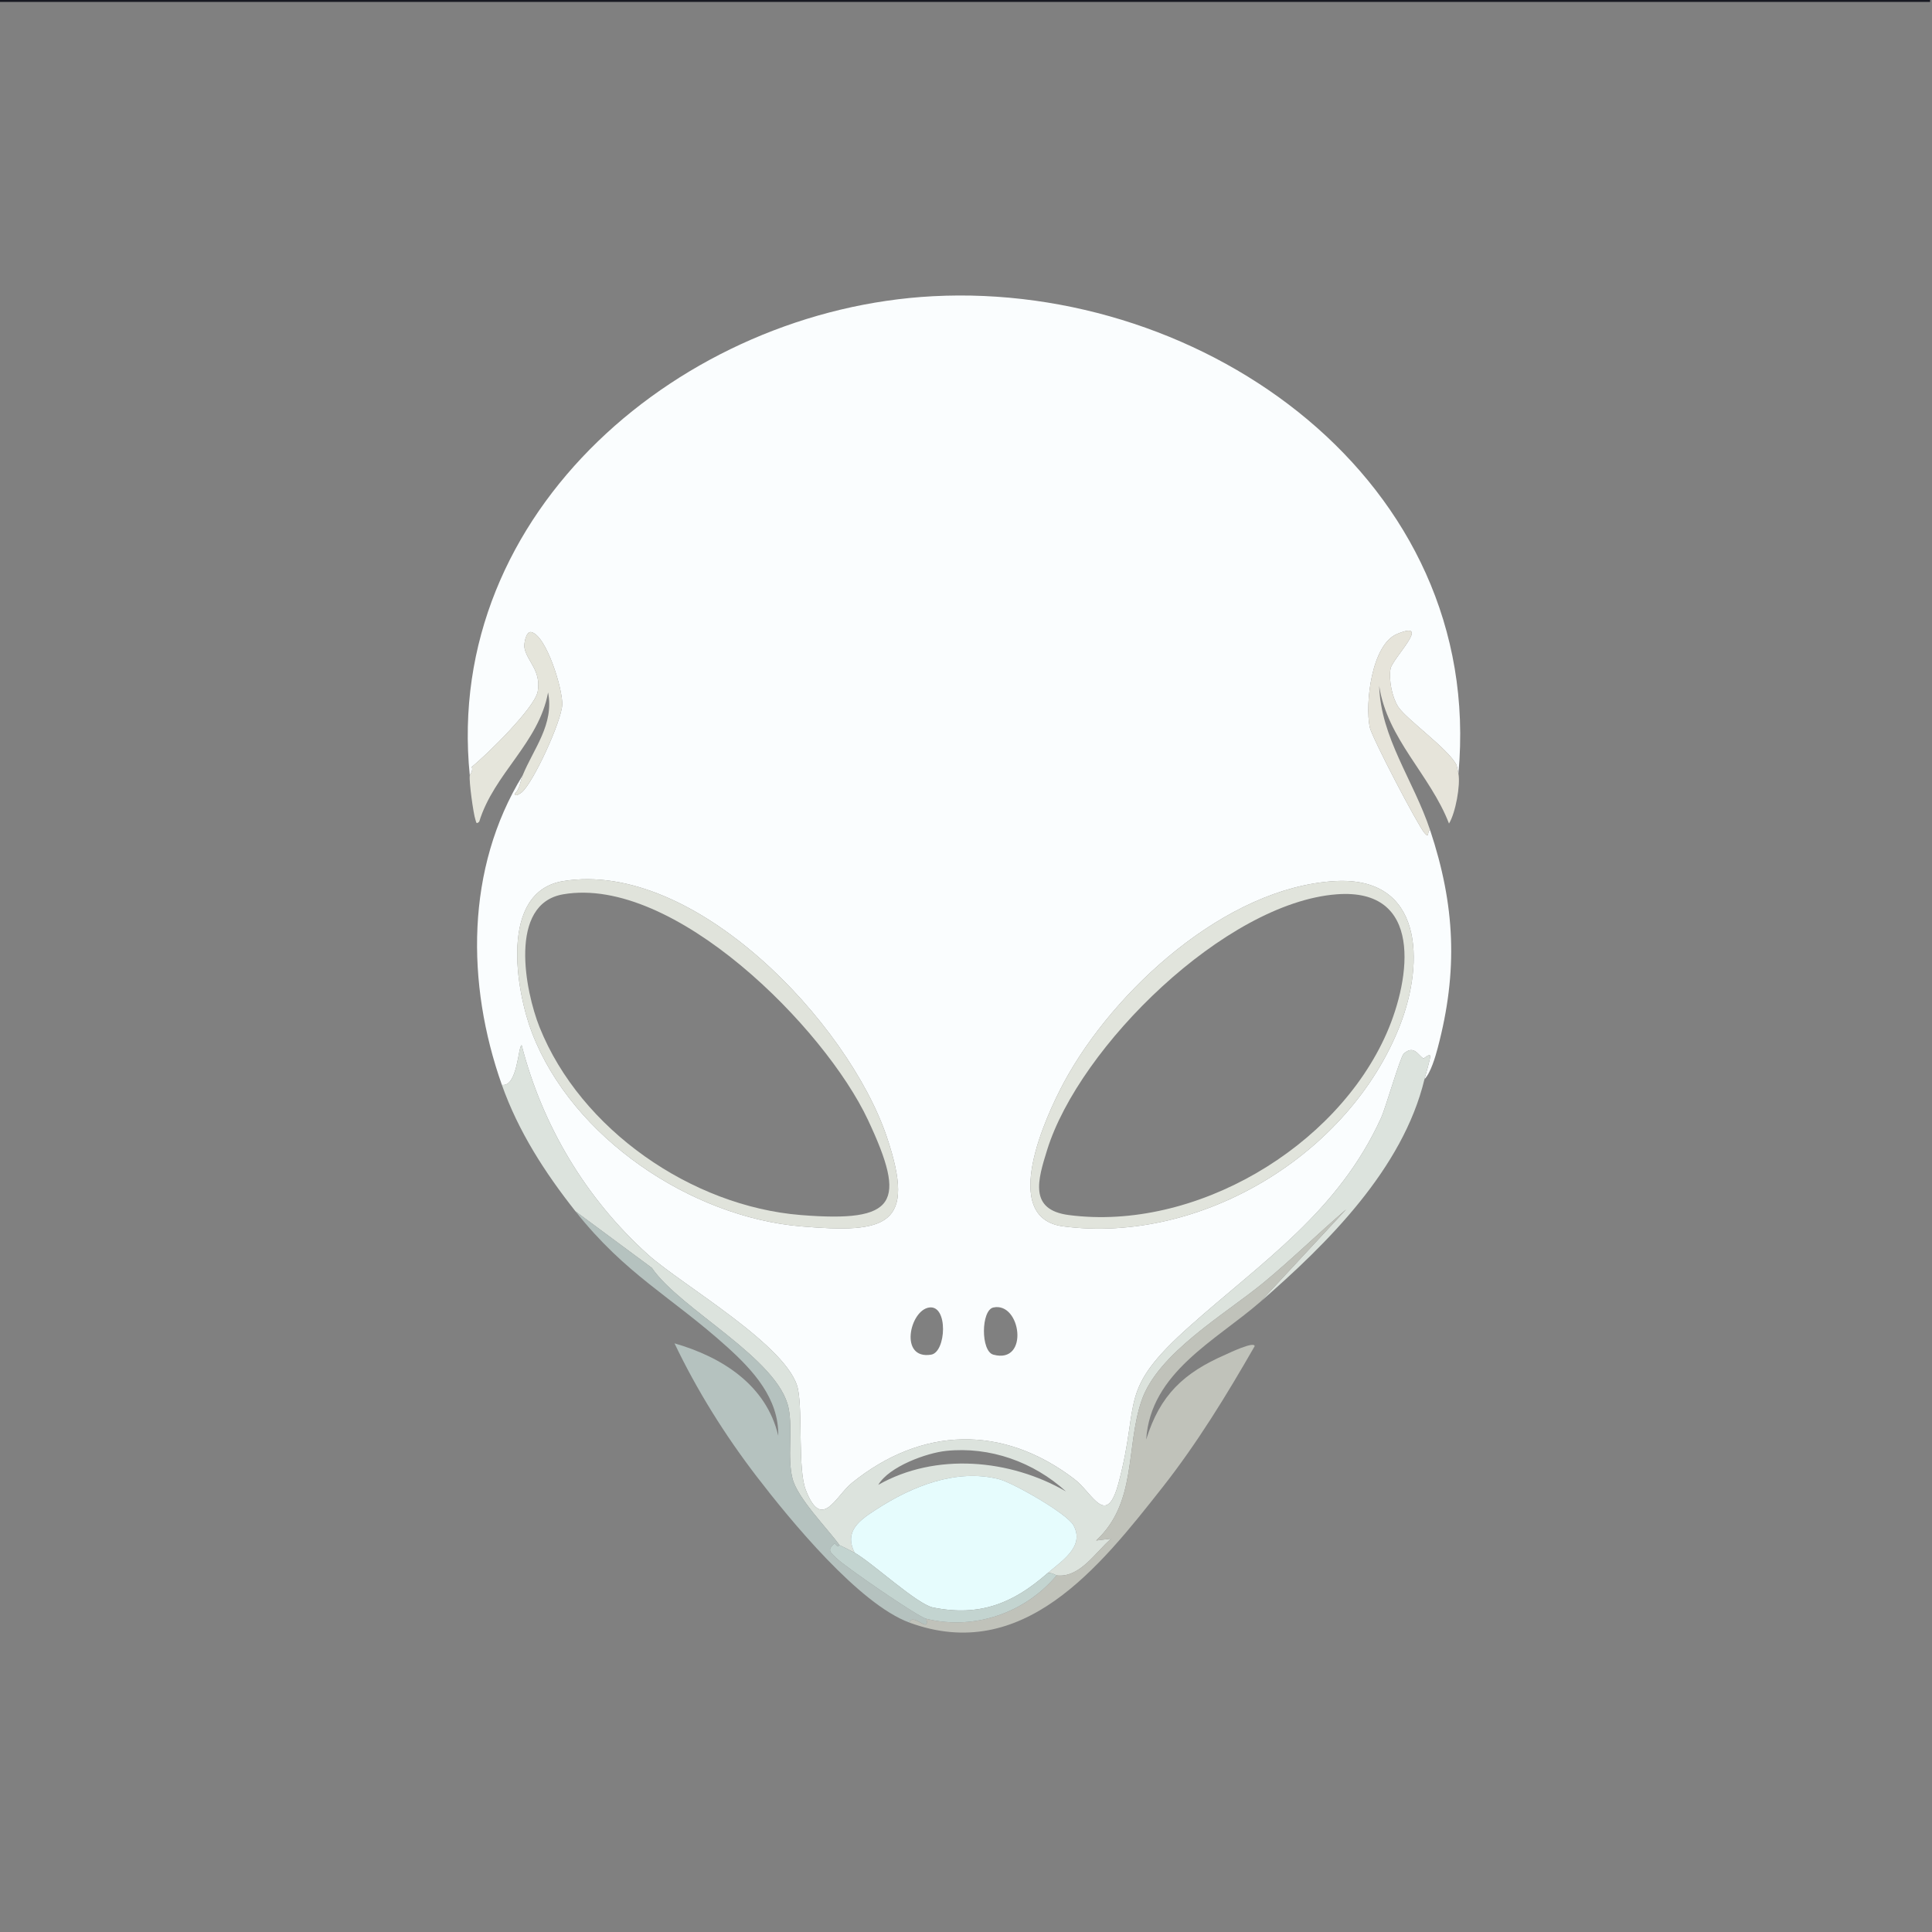 <?xml version="1.0" encoding="UTF-8"?>
<svg xmlns="http://www.w3.org/2000/svg" xmlns:xlink="http://www.w3.org/1999/xlink" width="128" height="128" viewBox="0 0 128 128" version="1.1">
<rect x="0" y="0" width="128" height="128" fill="#808080" stroke="none"/>
<g id="surface1">
<path style=" stroke:none;fill-rule:nonzero;fill:rgb(9.412%,9.804%,13.333%);fill-opacity:1;" d="M -0.125 0.125 C -0.125 0.125 -0.125 -0.125 -0.125 -0.125 C -0.125 -0.125 127.875 -0.125 127.875 -0.125 C 127.875 -0.125 127.875 0.125 127.875 0.125 Z M -0.125 0.125 "/>
<path style=" stroke:none;fill-rule:nonzero;fill:rgb(98.039%,99.216%,99.608%);fill-opacity:1;" d="M 96.625 51.25 C 96.609 51.164 96.512 50.715 96.5 50.688 C 95.98 49.629 93.133 47.625 92.625 46.812 C 92.23 46.184 92 45.055 92.125 44.312 C 92.238 43.629 94.934 41.02 92.562 42 C 90.867 42.703 90.426 46.621 90.75 48.188 C 90.891 48.859 93.914 54.648 94.375 55.188 C 94.738 55.613 94.523 55.031 94.75 55 C 96.406 59.98 96.609 64.316 95.25 69.438 C 95.102 70 94.789 71.082 94.375 71.5 C 94.438 71.234 94.809 70.035 94.75 69.938 C 94.676 69.812 94.332 70.137 94.312 70.125 C 93.977 69.957 93.684 69.18 93 69.812 C 92.77 70.027 91.805 73.395 91.5 74.062 C 88.66 80.293 83.633 83.574 78.812 87.875 C 73.996 92.172 75.566 92.723 74.125 98.188 C 73.305 101.301 72.406 98.93 71.188 98 C 66.438 94.367 61.055 94.512 56.438 98.25 C 55.355 99.125 54.441 101.492 53.375 98.688 C 52.863 97.344 53.18 93.656 52.875 92.062 C 52.332 89.223 45.156 85.125 42.938 83.125 C 38.832 79.426 35.945 74.605 34.562 69.25 C 34.332 69.238 34.301 72.051 33.25 71.875 C 30.883 65.18 30.848 57.527 34.625 51.375 C 34.469 51.754 34.453 52.238 34.125 52.562 C 34.047 52.871 34.547 52.516 34.562 52.5 C 35.355 51.828 37.203 47.77 37.25 46.688 C 37.293 45.68 36.199 42.074 35.188 41.875 C 34.855 41.809 34.691 42.648 34.75 42.938 C 34.934 43.836 35.863 44.43 35.625 45.812 C 35.441 46.879 32.246 50.016 31.25 50.812 C 31.371 51.031 31.129 51.348 31.125 51.375 C 29.352 33.832 45.293 20.492 61.812 19.625 C 79.848 18.68 98.398 31.867 96.625 51.25 Z M 37.312 58.375 C 33.062 59.07 34.172 65.637 35.25 68.438 C 37.922 75.379 45.758 80.625 53.062 81.25 C 58.727 81.734 60.75 81.227 58.75 75.312 C 56.191 67.754 46.012 56.953 37.312 58.375 Z M 88.438 58.375 C 81.219 58.789 73.793 65.594 70.5 71.688 C 69.285 73.941 66.18 80.695 70.438 81.25 C 79.598 82.445 89.426 76.461 92.75 67.938 C 94.391 63.734 94.293 58.039 88.438 58.375 Z M 61.562 86.625 C 60.266 86.809 59.555 90.094 61.688 89.75 C 62.688 89.59 62.836 86.445 61.562 86.625 Z M 65.812 86.625 C 64.996 86.801 64.965 89.52 65.812 89.75 C 68.211 90.402 67.645 86.23 65.812 86.625 Z M 65.812 86.625 "/>
<path style=" stroke:none;fill-rule:nonzero;fill:rgb(89.804%,89.804%,85.882%);fill-opacity:1;" d="M 34.625 51.375 C 35.355 49.594 36.723 47.996 36.312 45.875 C 35.695 49.234 32.727 51.242 31.75 54.438 C 31.539 54.629 31.562 54.488 31.5 54.312 C 31.367 53.945 31.059 51.734 31.125 51.375 C 31.129 51.348 31.371 51.031 31.25 50.812 C 32.246 50.016 35.441 46.879 35.625 45.812 C 35.863 44.43 34.934 43.836 34.75 42.938 C 34.691 42.648 34.855 41.809 35.188 41.875 C 36.199 42.074 37.293 45.68 37.25 46.688 C 37.203 47.77 35.355 51.828 34.562 52.5 C 34.547 52.516 34.047 52.871 34.125 52.562 C 34.453 52.238 34.469 51.754 34.625 51.375 Z M 34.625 51.375 "/>
<path style=" stroke:none;fill-rule:nonzero;fill:rgb(90.196%,89.412%,85.49%);fill-opacity:1;" d="M 96.625 51.25 C 96.766 52.031 96.434 53.855 96 54.562 C 94.762 51.34 91.898 48.949 91.375 45.438 C 91.473 48.871 93.652 51.699 94.75 55 C 94.523 55.031 94.738 55.613 94.375 55.188 C 93.914 54.648 90.891 48.859 90.75 48.188 C 90.426 46.621 90.867 42.703 92.562 42 C 94.934 41.02 92.238 43.629 92.125 44.312 C 92 45.055 92.23 46.184 92.625 46.812 C 93.133 47.625 95.98 49.629 96.5 50.688 C 96.512 50.715 96.609 51.164 96.625 51.25 Z M 96.625 51.25 "/>
<path style=" stroke:none;fill-rule:nonzero;fill:rgb(87.843%,89.02%,85.882%);fill-opacity:1;" d="M 37.312 58.375 C 46.012 56.953 56.191 67.754 58.75 75.312 C 60.75 81.227 58.727 81.734 53.062 81.25 C 45.758 80.625 37.922 75.379 35.25 68.438 C 34.172 65.637 33.062 59.07 37.312 58.375 Z M 37.312 59.25 C 33.656 59.879 34.789 65.66 35.75 68.062 C 38.465 74.84 45.828 79.922 53.062 80.5 C 59.426 81.008 60.094 79.707 57.5 74.188 C 54.637 68.094 44.637 57.988 37.312 59.25 Z M 37.312 59.25 "/>
<path style=" stroke:none;fill-rule:nonzero;fill:rgb(88.235%,89.412%,86.275%);fill-opacity:1;" d="M 88.438 58.375 C 94.293 58.039 94.391 63.734 92.75 67.938 C 89.426 76.461 79.598 82.445 70.438 81.25 C 66.18 80.695 69.285 73.941 70.5 71.688 C 73.793 65.594 81.219 58.789 88.438 58.375 Z M 88.562 59.25 C 81.191 59.809 71.504 69.328 69.375 76.188 C 68.762 78.164 68.141 80.152 70.812 80.5 C 79.129 81.59 88.539 76.059 91.875 68.438 C 93.477 64.777 94.297 58.816 88.562 59.25 Z M 88.562 59.25 "/>
<path style=" stroke:none;fill-rule:nonzero;fill:rgb(86.275%,89.02%,86.667%);fill-opacity:1;" d="M 94.375 71.5 C 92.945 77.441 87.938 82.391 83.5 86.25 C 83.5 86.25 89.188 80.125 89.188 80.125 C 87.34 81.707 85.562 83.457 83.688 85 C 81.18 87.062 76.688 89.652 75.625 92.812 C 74.562 95.98 75.336 99.535 72.625 102.062 C 72.625 102.062 73.625 101.938 73.625 101.938 C 72.582 102.82 71.551 104.562 70 104.375 C 69.969 104.371 69.594 104.125 69.375 104.25 C 70.305 103.434 71.895 102.488 71.125 101.062 C 70.699 100.273 67.098 98.23 66.188 98 C 63.344 97.281 60.434 98.465 58.062 100 C 56.953 100.719 55.898 101.434 56.625 102.875 C 56.512 102.812 55.684 102.391 55.625 102.375 C 54.801 101.238 52.828 99.258 52.5 97.938 C 52.152 96.547 52.531 94.75 52.25 93.312 C 51.602 90.012 45.07 86.762 43.188 84 C 43.188 84 38.125 80.25 38.125 80.25 C 36.109 77.699 34.344 74.969 33.25 71.875 C 34.301 72.051 34.332 69.238 34.562 69.25 C 35.945 74.605 38.832 79.426 42.938 83.125 C 45.156 85.125 52.332 89.223 52.875 92.062 C 53.18 93.656 52.863 97.344 53.375 98.688 C 54.441 101.492 55.355 99.125 56.438 98.25 C 61.055 94.512 66.438 94.367 71.188 98 C 72.406 98.93 73.305 101.301 74.125 98.188 C 75.566 92.723 73.996 92.172 78.812 87.875 C 83.633 83.574 88.66 80.293 91.5 74.062 C 91.805 73.395 92.77 70.027 93 69.812 C 93.684 69.18 93.977 69.957 94.312 70.125 C 94.332 70.137 94.676 69.812 94.75 69.938 C 94.809 70.035 94.438 71.234 94.375 71.5 Z M 62.688 96.125 C 61.379 96.262 58.898 97.164 58.188 98.375 C 61.988 96.219 66.91 96.664 70.625 98.812 C 68.48 96.859 65.586 95.824 62.688 96.125 Z M 62.688 96.125 "/>
<path style=" stroke:none;fill-rule:nonzero;fill:rgb(70.98%,76.078%,74.902%);fill-opacity:1;" d="M 55.625 102.375 C 55.609 102.371 55.504 102.582 55.312 102.25 C 54.742 102.703 55.039 102.855 55.438 103.25 C 55.977 103.785 60.785 107.105 61.375 107.25 C 61.598 108.293 60.484 106.793 60.25 107.5 C 56.906 106.27 52.34 100.699 50.125 97.812 C 48.027 95.074 46.176 92.117 44.688 89 C 47.801 89.895 50.766 91.742 51.562 95.125 C 51.605 92.66 49.906 90.801 48.188 89.25 C 44.488 85.91 41.441 84.441 38.125 80.25 C 38.125 80.25 43.188 84 43.188 84 C 45.07 86.762 51.602 90.012 52.25 93.312 C 52.531 94.75 52.152 96.547 52.5 97.938 C 52.828 99.258 54.801 101.238 55.625 102.375 Z M 55.625 102.375 "/>
<path style=" stroke:none;fill-rule:nonzero;fill:rgb(75.294%,76.078%,72.941%);fill-opacity:1;" d="M 83.5 86.25 C 80.535 88.828 76.219 90.93 75.938 95.375 C 76.848 92.43 78.418 90.957 81.188 89.75 C 81.371 89.668 83.109 88.832 83.125 89.188 C 81.273 92.414 79.309 95.633 77 98.562 C 72.855 103.824 67.777 110.266 60.25 107.5 C 60.484 106.793 61.598 108.293 61.375 107.25 C 64.582 108.027 67.918 106.852 70 104.375 C 71.551 104.562 72.582 102.82 73.625 101.938 C 73.625 101.938 72.625 102.062 72.625 102.062 C 75.336 99.535 74.562 95.98 75.625 92.812 C 76.688 89.652 81.18 87.062 83.688 85 C 85.562 83.457 87.34 81.707 89.188 80.125 Z M 83.5 86.25 "/>
<path style=" stroke:none;fill-rule:nonzero;fill:rgb(90.196%,98.824%,99.216%);fill-opacity:1;" d="M 69.375 104.25 C 67.125 106.223 64.922 107.125 61.812 106.5 C 60.758 106.289 57.789 103.535 56.625 102.875 C 55.898 101.434 56.953 100.719 58.062 100 C 60.434 98.465 63.344 97.281 66.188 98 C 67.098 98.23 70.699 100.273 71.125 101.062 C 71.895 102.488 70.305 103.434 69.375 104.25 Z M 69.375 104.25 "/>
<path style=" stroke:none;fill-rule:nonzero;fill:rgb(76.471%,83.137%,81.569%);fill-opacity:1;" d="M 55.625 102.375 C 55.684 102.391 56.512 102.812 56.625 102.875 C 57.789 103.535 60.758 106.289 61.812 106.5 C 64.922 107.125 67.125 106.223 69.375 104.25 C 69.594 104.125 69.969 104.371 70 104.375 C 67.918 106.852 64.582 108.027 61.375 107.25 C 60.785 107.105 55.977 103.785 55.438 103.25 C 55.039 102.855 54.742 102.703 55.312 102.25 C 55.504 102.582 55.609 102.371 55.625 102.375 Z M 55.625 102.375 "/>
</g>
</svg>
